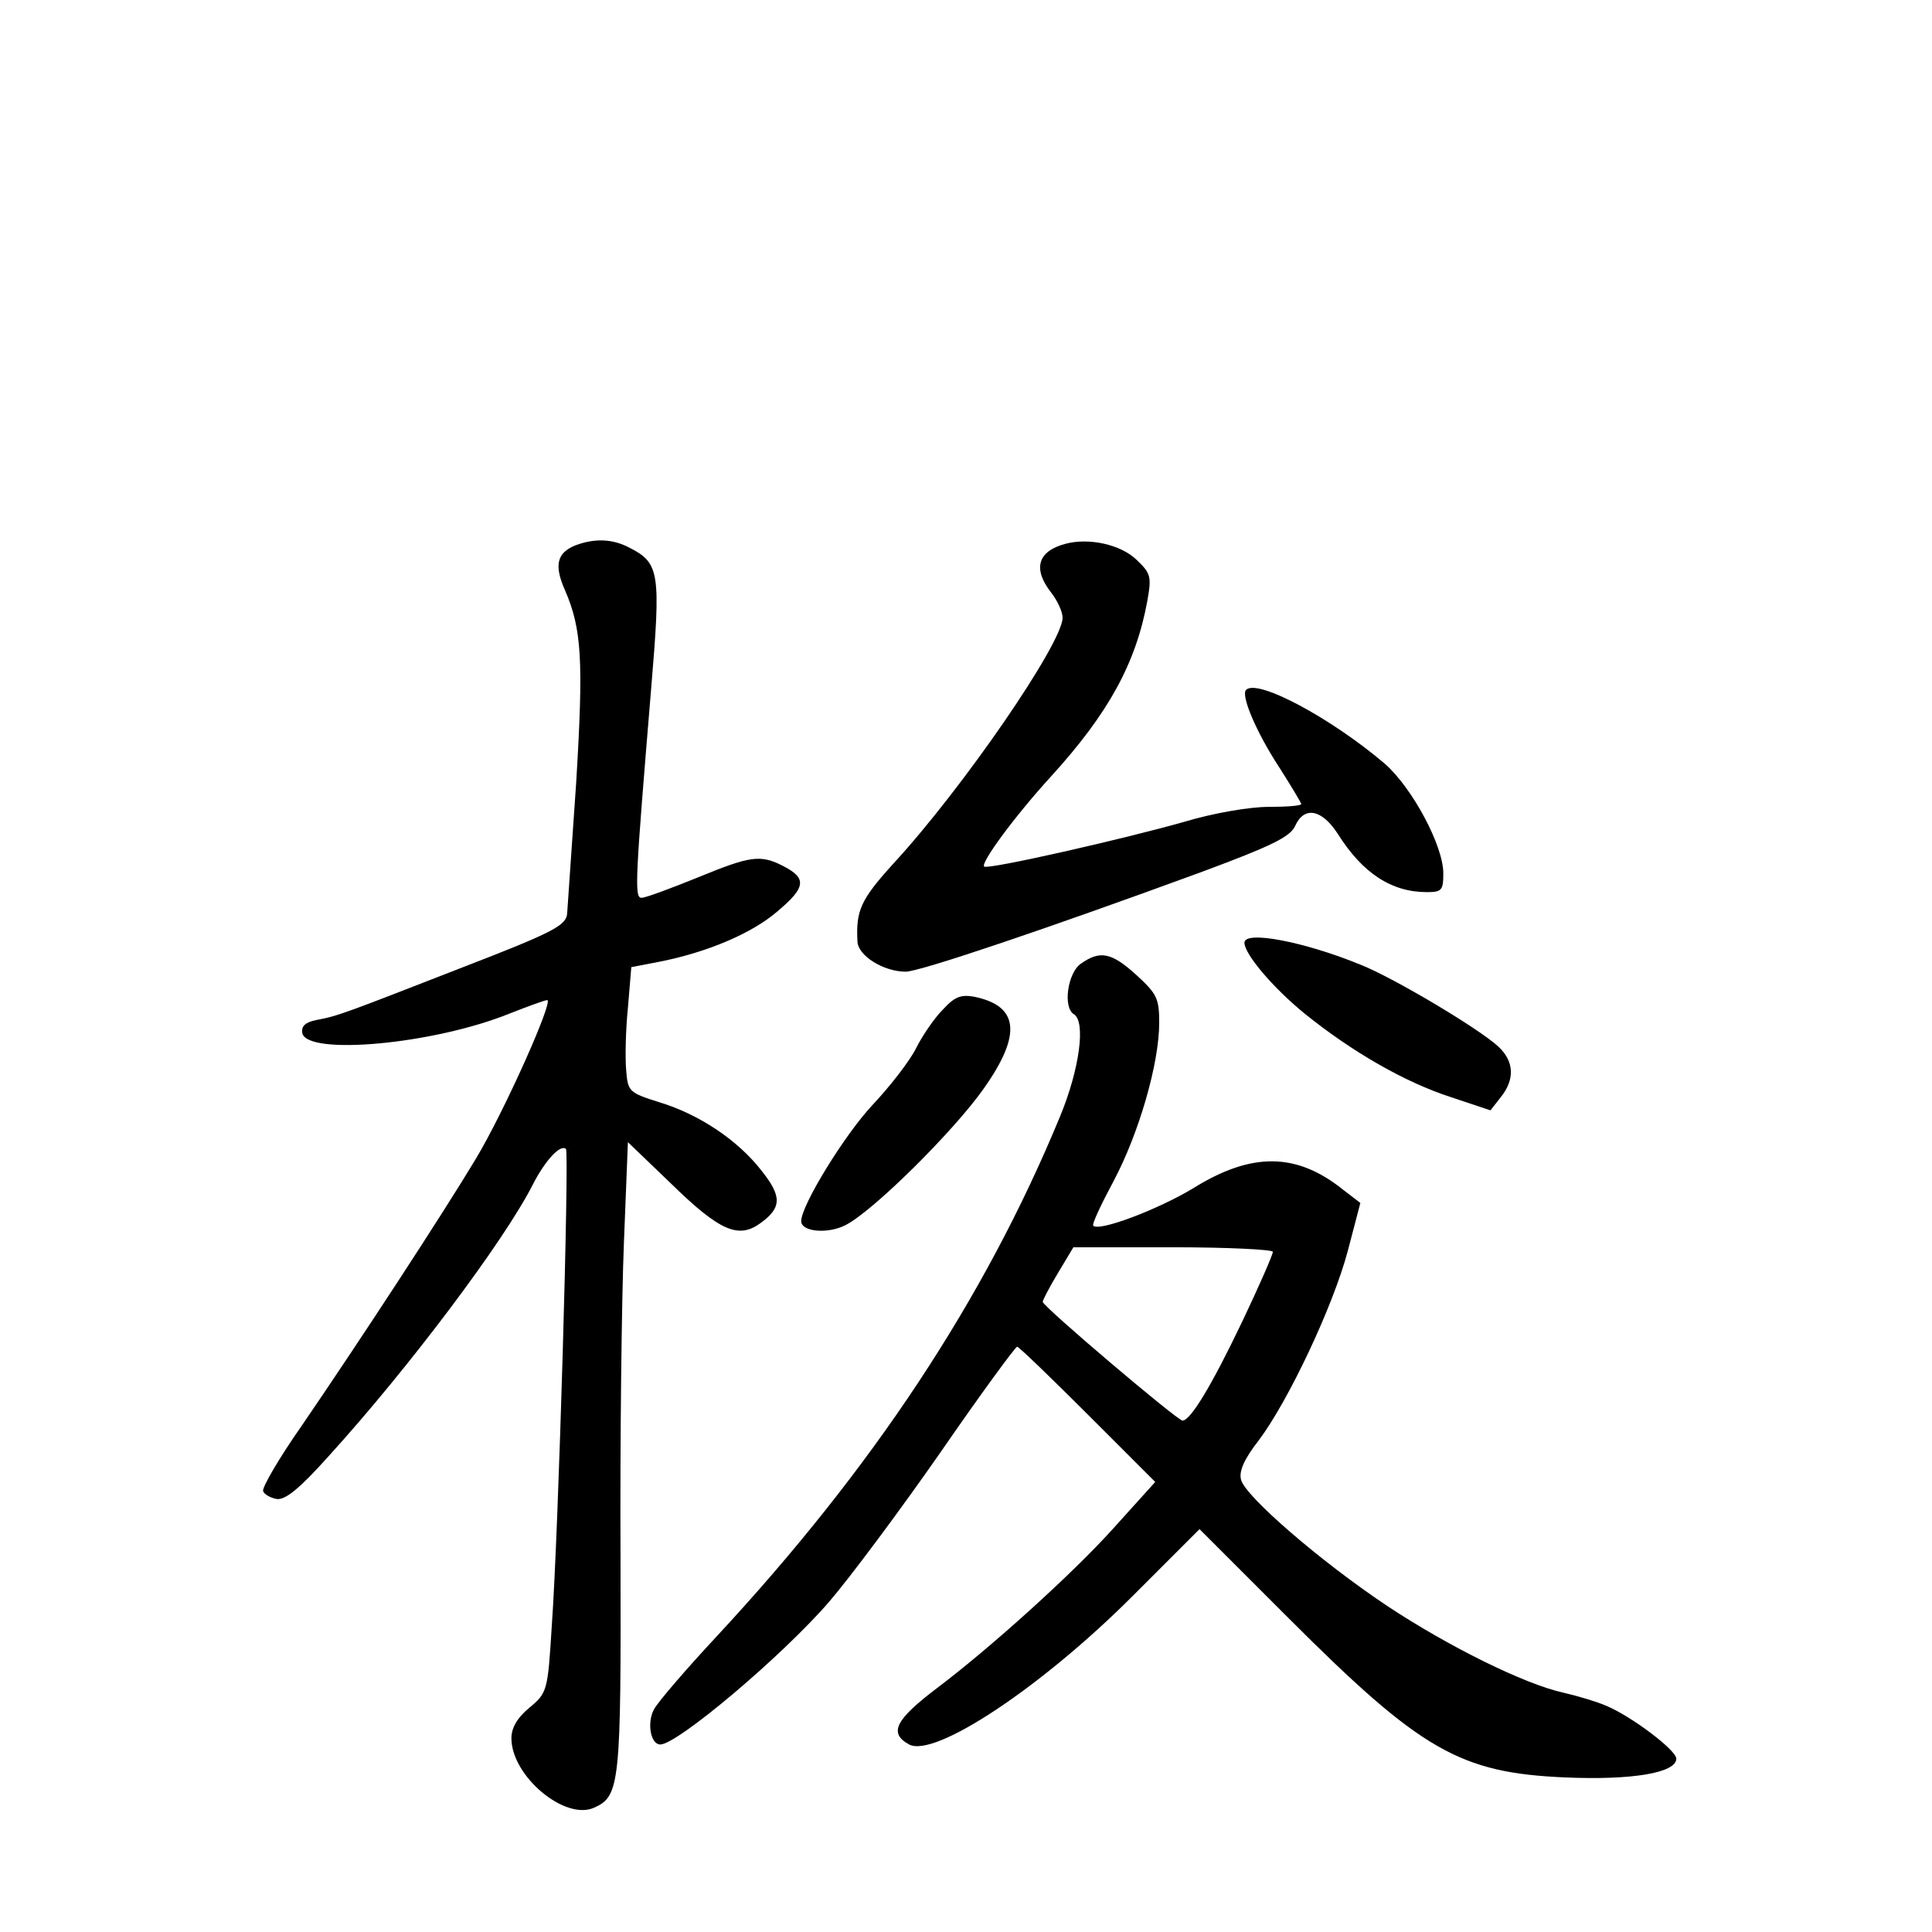 <?xml version="1.0" standalone="no"?>
<!DOCTYPE svg PUBLIC "-//W3C//DTD SVG 20010904//EN"
 "http://www.w3.org/TR/2001/REC-SVG-20010904/DTD/svg10.dtd">
<svg version="1.0" xmlns="http://www.w3.org/2000/svg"
 width="340pt" height="340pt" viewBox="0 0 340 340"
 preserveAspectRatio="xMidYMid meet">
<g transform="translate(0,340) scale(0.1,-0.1)"
fill="#000000" stroke="none">
<path d="M1012 2440 c-32 -13 -37 -35 -18 -78 30 -69 33 -124 20 -339 -8 -114
-15 -219 -16 -232 -3 -20 -25 -32 -183 -93 -208 -81 -220 -86 -258 -93 -20 -4
-27 -11 -25 -23 8 -40 230 -20 364 34 33 13 63 24 67 24 12 0 -76 -197 -126
-280 -59 -98 -202 -317 -306 -469 -40 -57 -70 -109 -68 -115 2 -6 13 -12 24
-14 15 -2 40 18 91 75 141 155 310 380 360 479 21 41 48 71 58 62 6 -7 -13
-674 -25 -840 -7 -114 -8 -117 -39 -143 -22 -18 -32 -36 -32 -54 0 -67 95
-146 146 -122 45 20 47 43 46 441 -1 206 2 455 6 553 l7 177 76 -73 c86 -84
119 -98 158 -69 37 27 37 47 1 92 -42 54 -110 99 -179 120 -54 17 -56 19 -59
56 -2 22 -1 71 3 110 l6 72 52 10 c84 17 161 50 205 88 50 42 52 58 12 79 -42
22 -59 19 -154 -20 -47 -19 -90 -35 -97 -35 -13 0 -11 31 17 369 17 203 15
220 -38 247 -30 16 -62 17 -96 4z"/>
<path d="M1875 2443 c-49 -13 -58 -44 -25 -86 11 -14 20 -34 20 -44 0 -45
-177 -302 -298 -433 -57 -63 -66 -82 -63 -137 1 -25 46 -53 85 -53 24 0 244
74 522 176 121 45 154 61 163 80 16 36 47 30 75 -13 44 -70 95 -103 157 -103
26 0 29 3 29 33 0 49 -55 151 -103 193 -94 80 -224 150 -244 130 -10 -9 18
-75 58 -136 21 -33 39 -63 39 -65 0 -3 -26 -5 -58 -5 -33 0 -97 -11 -147 -26
-105 -30 -347 -85 -353 -79 -7 6 54 89 118 159 101 111 149 199 169 308 8 44
6 49 -19 73 -28 27 -84 39 -125 28z"/>
<path d="M2190 1741 c0 -20 50 -79 105 -124 84 -68 178 -122 259 -148 l69 -23
18 23 c25 31 24 63 -4 89 -33 31 -184 121 -242 144 -100 41 -205 61 -205 39z"/>
<path d="M1902 1704 c-23 -16 -32 -77 -12 -89 21 -13 10 -97 -25 -181 -133
-322 -330 -619 -604 -914 -54 -58 -103 -115 -110 -128 -13 -24 -6 -62 11 -62
30 0 214 155 297 251 37 43 125 161 196 263 71 103 132 186 135 186 3 0 59
-54 124 -119 l119 -119 -74 -82 c-71 -79 -215 -209 -309 -280 -74 -56 -87 -80
-50 -100 45 -24 233 101 393 261 l118 118 157 -157 c233 -233 301 -272 487
-280 117 -5 195 8 195 33 0 15 -78 74 -123 93 -16 7 -49 17 -75 23 -69 15
-204 82 -311 153 -117 78 -250 193 -257 222 -4 15 6 37 31 69 52 69 131 236
157 334 l22 84 -30 23 c-82 66 -161 67 -264 3 -61 -37 -166 -77 -176 -66 -3 2
14 38 36 79 44 83 80 206 80 278 0 43 -4 51 -40 84 -44 40 -64 44 -98 20z
m338 -507 c0 -5 -24 -60 -54 -123 -54 -113 -91 -174 -105 -174 -9 0 -246 201
-246 209 0 3 12 26 27 51 l27 45 175 0 c97 0 176 -4 176 -8z"/>
<path d="M1659 1623 c-15 -15 -36 -46 -47 -68 -11 -22 -45 -66 -76 -99 -49
-52 -126 -177 -126 -205 0 -19 47 -23 78 -7 49 25 191 166 243 240 68 96 62
146 -17 162 -23 4 -34 0 -55 -23z"/>
</g>
</svg>
